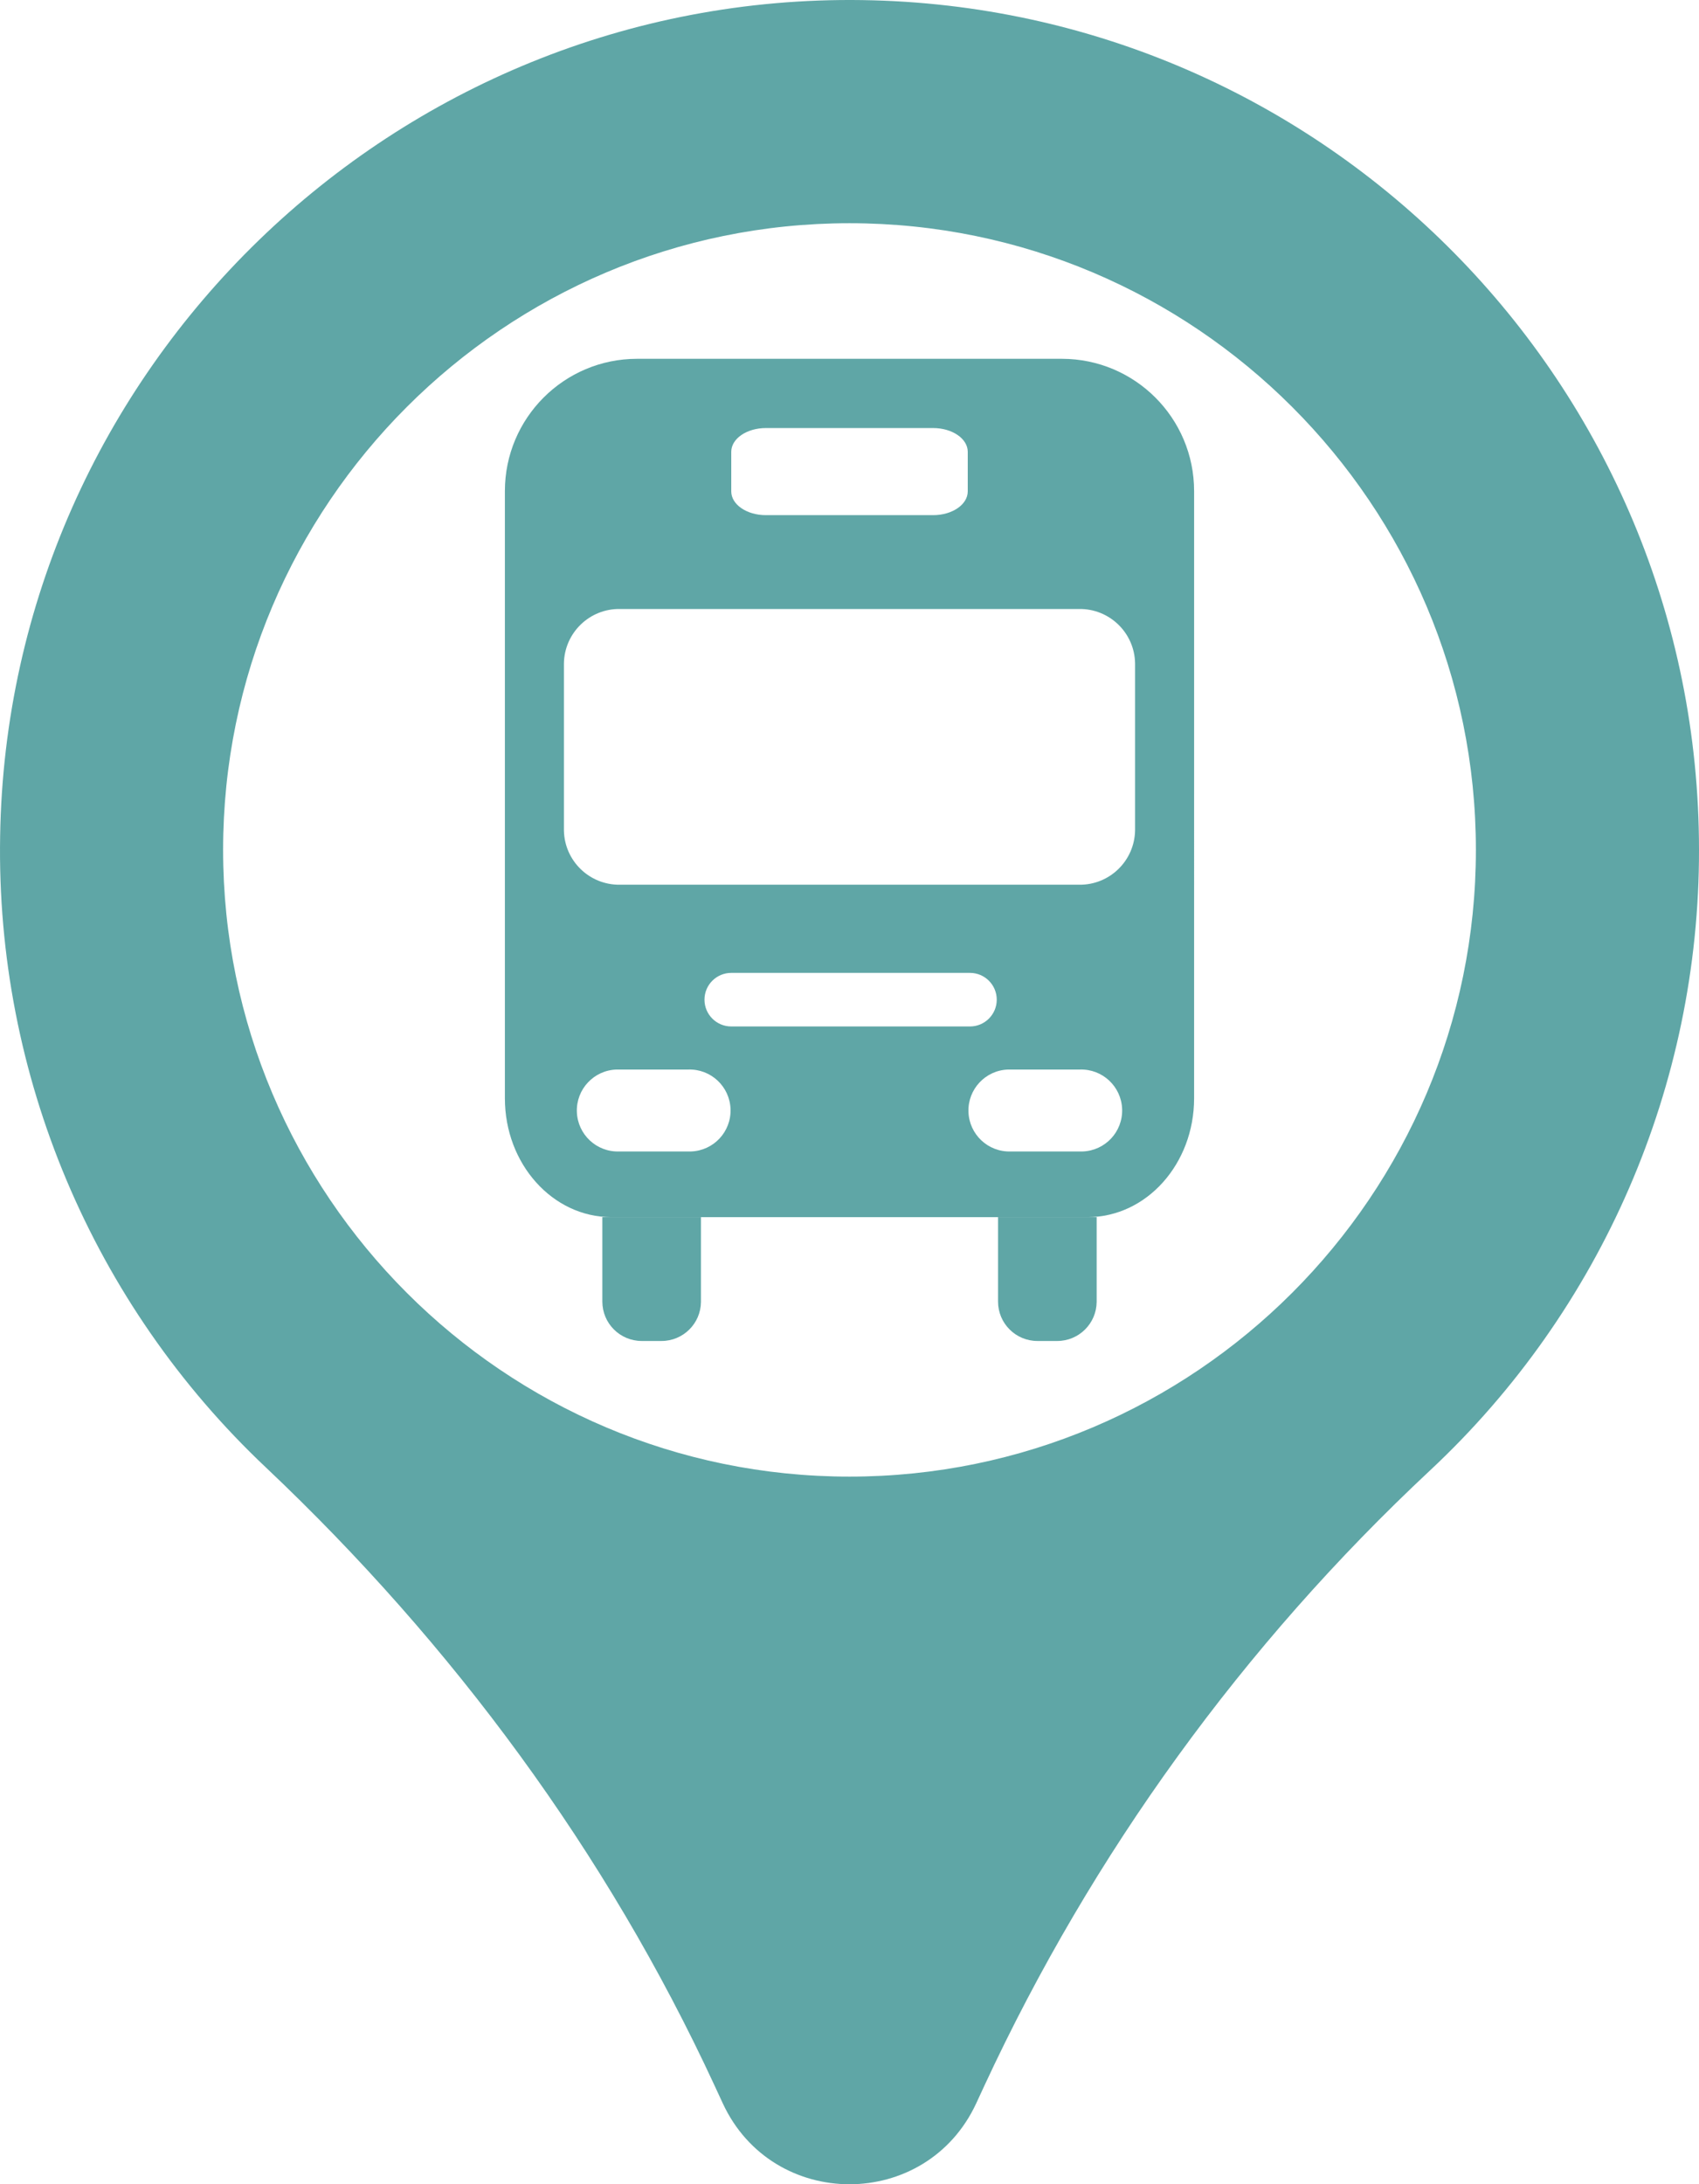 <svg id="Layer_2" data-name="Layer 2" xmlns="http://www.w3.org/2000/svg" viewBox="0 0 380.76 489.26">
  <g id="Layer_1-2" data-name="Layer 1">
    <g id="_27_Bus" data-name=" 27 Bus">
      <path fill="#5fa6a6" class="cls-1" d="M193.26.02C88.54-1.54,1.67,82.63.03,187.32c-.93,53.43,20.71,104.77,59.6,141.42,41.82,39.53,76.31,86.15,100.49,138.37l1.85,4c11.21,24.2,45.61,24.2,56.82,0l1.85-4c24.12-51.91,58.02-98.68,99.85-137.75,38.51-35.96,60.34-86.31,60.27-139C380.76,86.19,297.07,1.56,193.26.02h0ZM190.38,330.75c-77.41,0-140.38-63-140.38-140.38S112.97,50,190.38,50s140.38,63,140.38,140.37-62.98,140.38-140.38,140.38Z"/>
      <path fill="#5fa6a6" class="cls-1" d="M148.26,300.37h-4.44c-4.88,0-8.83-3.95-8.83-8.83v-18.91h22.1v19c-.05,4.84-3.99,8.74-8.83,8.74Z"/>
      <path fill="#5fa6a6" class="cls-1" d="M236.94,300.37h-4.44c-4.88,0-8.83-3.95-8.83-8.83v-18.91h22.1v19c-.05,4.84-3.99,8.74-8.83,8.74h0Z"/>
      <path fill="#5fa6a6" class="cls-1" d="M237.98,80.37h-95.2c-16.37,0-29.63,13.27-29.63,29.64v136c0,14.7,10.68,26.62,23.85,26.62h106.76c13.17,0,23.85-11.92,23.85-26.62V110.01c0-16.37-13.26-29.63-29.63-29.64ZM163.88,101.2c0-2.94,3.47-5.32,7.75-5.32h37.5c4.28,0,7.75,2.38,7.75,5.32v8.87c0,2.94-3.47,5.32-7.75,5.32h-37.5c-4.28,0-7.75-2.38-7.75-5.32v-8.87ZM154.24,257.92h-15.48c-5.07.17-9.31-3.8-9.48-8.87-.17-5.07,3.8-9.31,8.87-9.48.2,0,.4,0,.61,0h15.48c5.07-.17,9.31,3.8,9.48,8.87.17,5.07-3.8,9.31-8.87,9.48-.2,0-.4,0-.61,0ZM157.88,223.92c0-3.31,2.69-6,6-6h53.5c3.31,0,6,2.69,6,6s-2.69,6-6,6h-53.5c-3.31,0-6-2.69-6-6,0,0,0,0,0-.01h0ZM242,257.92h-15.48c-5.07.17-9.31-3.8-9.48-8.87-.17-5.07,3.8-9.31,8.87-9.48.2,0,.4,0,.61,0h15.48c5.07-.17,9.31,3.8,9.48,8.87.17,5.07-3.8,9.31-8.87,9.48-.2,0-.4,0-.61,0ZM254.38,186.01c-.12,6.82-5.74,12.27-12.56,12.16h-102.85c-6.83.12-12.47-5.32-12.59-12.15,0,0,0,0,0-.01v-37.44c.12-6.82,5.74-12.27,12.56-12.16h102.85c6.83-.12,12.47,5.32,12.59,12.15,0,0,0,0,0,.01v37.44Z"/>
    </g>
  </g>
</svg>